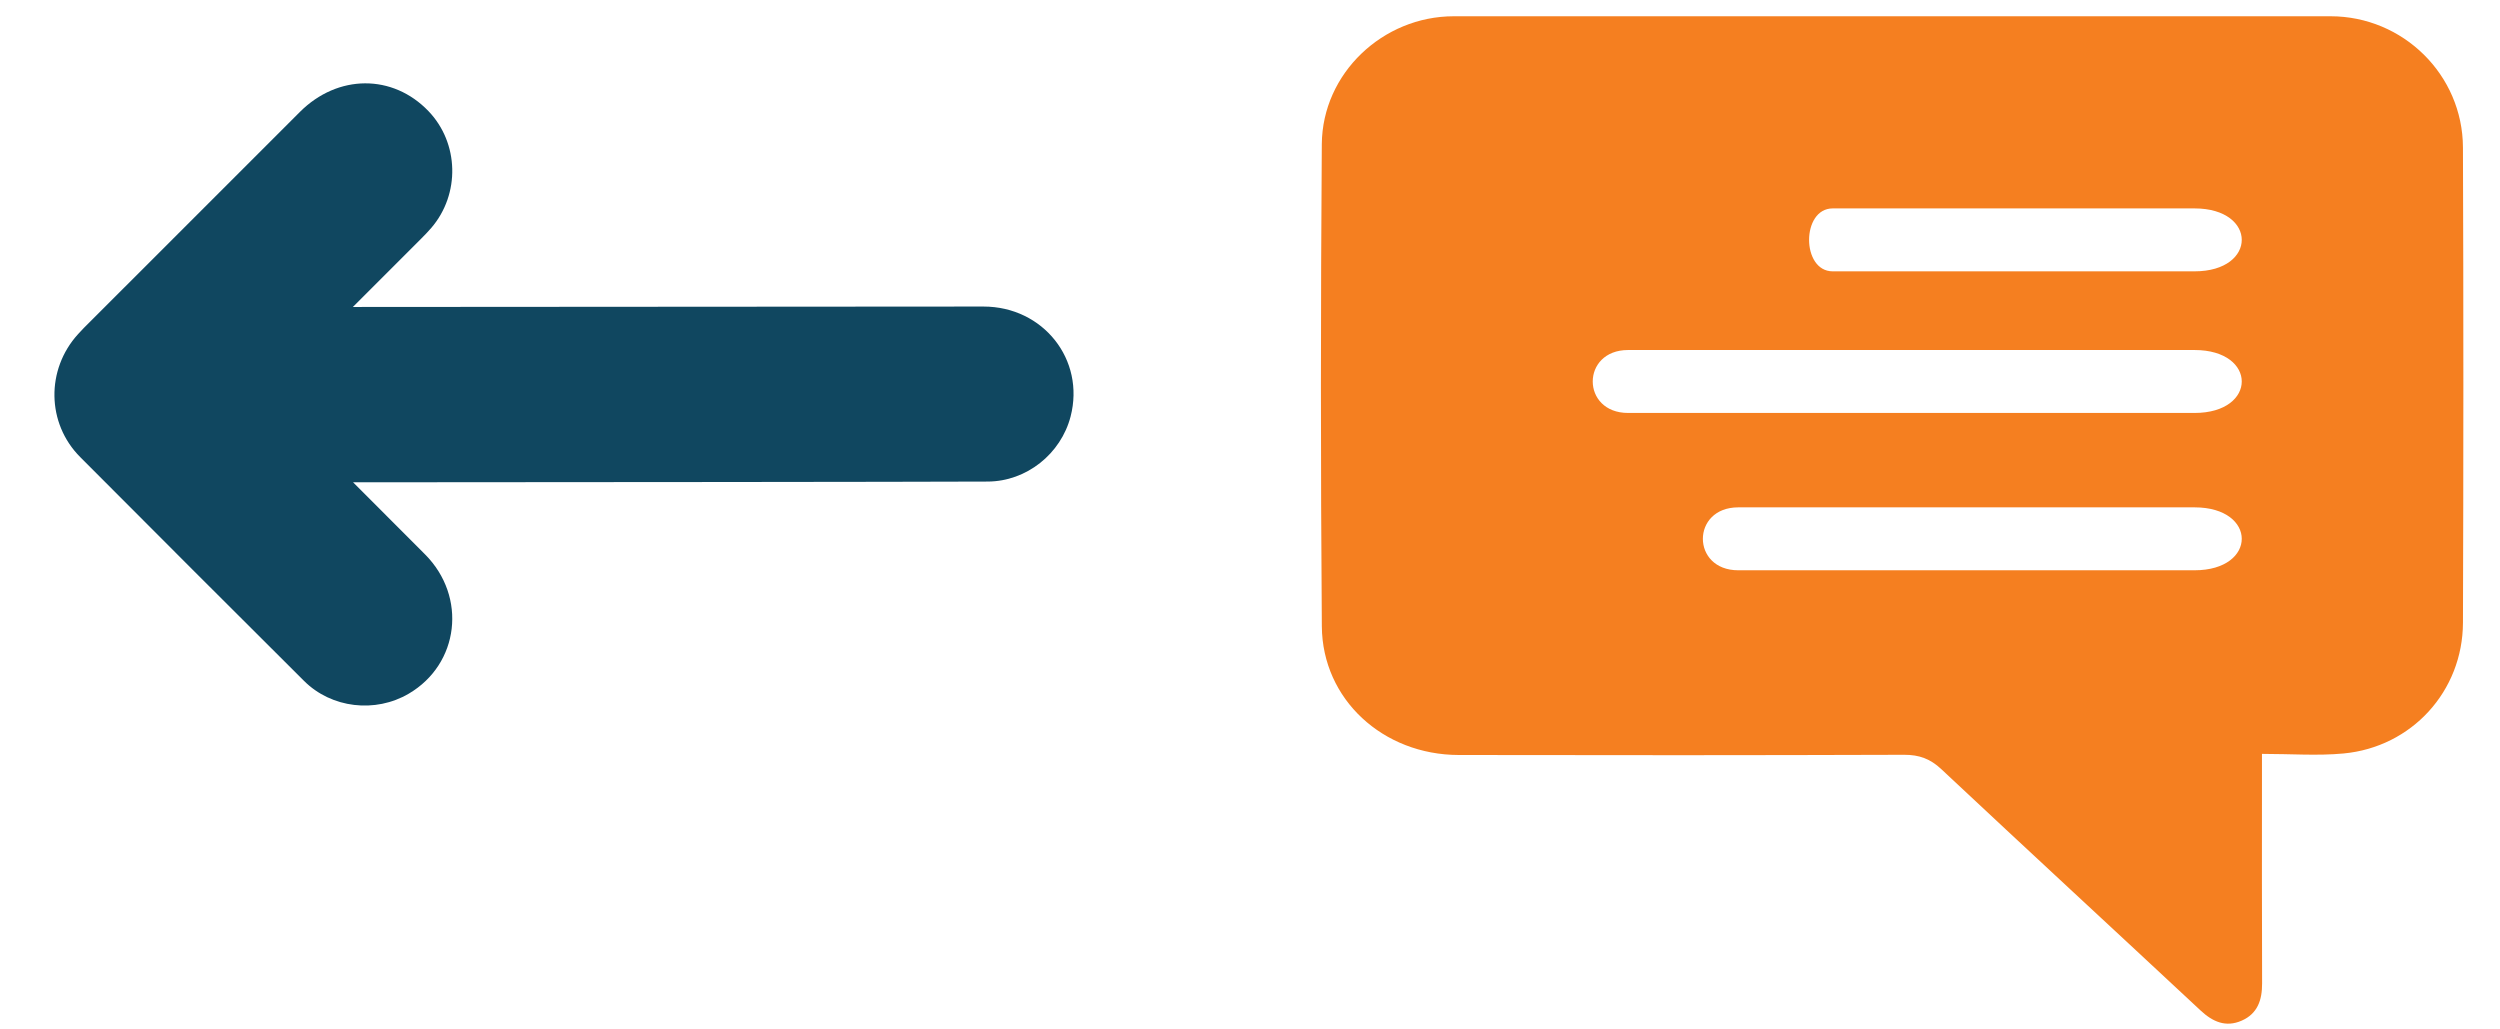 <?xml version="1.0" encoding="iso-8859-1"?>
<!-- Generator: Adobe Illustrator 16.0.3, SVG Export Plug-In . SVG Version: 6.00 Build 0)  -->
<!DOCTYPE svg PUBLIC "-//W3C//DTD SVG 1.1//EN" "http://www.w3.org/Graphics/SVG/1.1/DTD/svg11.dtd">
<svg version="1.1" id="Layer_1" xmlns="http://www.w3.org/2000/svg" xmlns:xlink="http://www.w3.org/1999/xlink" x="0px" y="0px"
	 width="170px" height="70px" viewBox="0 0 170 70" style="enable-background:new 0 0 170 70;" xml:space="preserve">
<path style="fill-rule:evenodd;clip-rule:evenodd;fill:#F57F20;" d="M89.885,42.598c0.038,4.962,4.161,8.732,9.31,8.742
	c10.096,0.021,20.192,0.019,30.288-0.014c1.023-0.003,1.774,0.271,2.529,0.979c5.854,5.488,11.753,10.927,17.62,16.401
	c0.832,0.777,1.714,1.172,2.799,0.7c1.088-0.477,1.396-1.407,1.392-2.535c-0.019-4.691-0.009-9.382-0.009-14.072
	c0-0.429,0-0.856,0-1.535c1.978,0,3.774,0.139,5.544-0.027c4.639-0.432,8.109-4.235,8.124-8.895
	c0.035-10.771,0.039-21.543-0.001-32.316c-0.019-4.944-4.078-8.918-9.002-8.92C138.604,1.1,118.729,1.1,98.854,1.106
	c-4.817,0.001-8.936,3.88-8.971,8.698C89.805,20.735,89.8,31.668,89.885,42.598z M149.229,18.451c-7.489,0-16.048,0-24.606,0
	c-2.14,0-2.14-4.279,0-4.279c8.559,0,17.117,0,24.606,0C153.51,14.172,153.51,18.451,149.229,18.451z M149.229,28.081
	c-12.839,0-25.677,0-38.516,0c-3.209,0-3.209-4.28,0-4.28c12.839,0,25.677,0,38.516,0C153.51,23.801,153.51,28.081,149.229,28.081z
	 M149.229,38.779c-9.629,0-20.327,0-31.026,0c-3.21,0-3.21-4.279,0-4.279c10.699,0,21.397,0,31.026,0
	C153.51,34.5,153.51,38.779,149.229,38.779z"/>
<path style="fill-rule:evenodd;clip-rule:evenodd;fill:#104760;" d="M5.452,31.079c5.063,5.087,10.141,10.16,15.225,15.225
	c1.866,1.86,4.846,2.2,7.117,0.867c3.433-2.014,3.979-6.585,1.114-9.468c-1.63-1.637-3.264-3.274-4.898-4.907
	c14.427-0.008,37.787-0.025,43.159-0.05c2.634-0.012,4.976-1.883,5.634-4.433c0.993-3.853-1.861-7.466-5.926-7.468
	c-4.182-0.003-31.934,0.015-42.881,0.029c1.55-1.551,3.102-3.1,4.65-4.651c0.236-0.236,0.467-0.476,0.685-0.729
	c1.971-2.299,1.885-5.768-0.194-7.936c-2.43-2.535-6.162-2.524-8.743,0.052c-4.9,4.89-9.791,9.788-14.686,14.684
	c-0.137,0.138-0.271,0.283-0.401,0.428C3.12,25.124,3.166,28.785,5.452,31.079z"/>
</svg>
